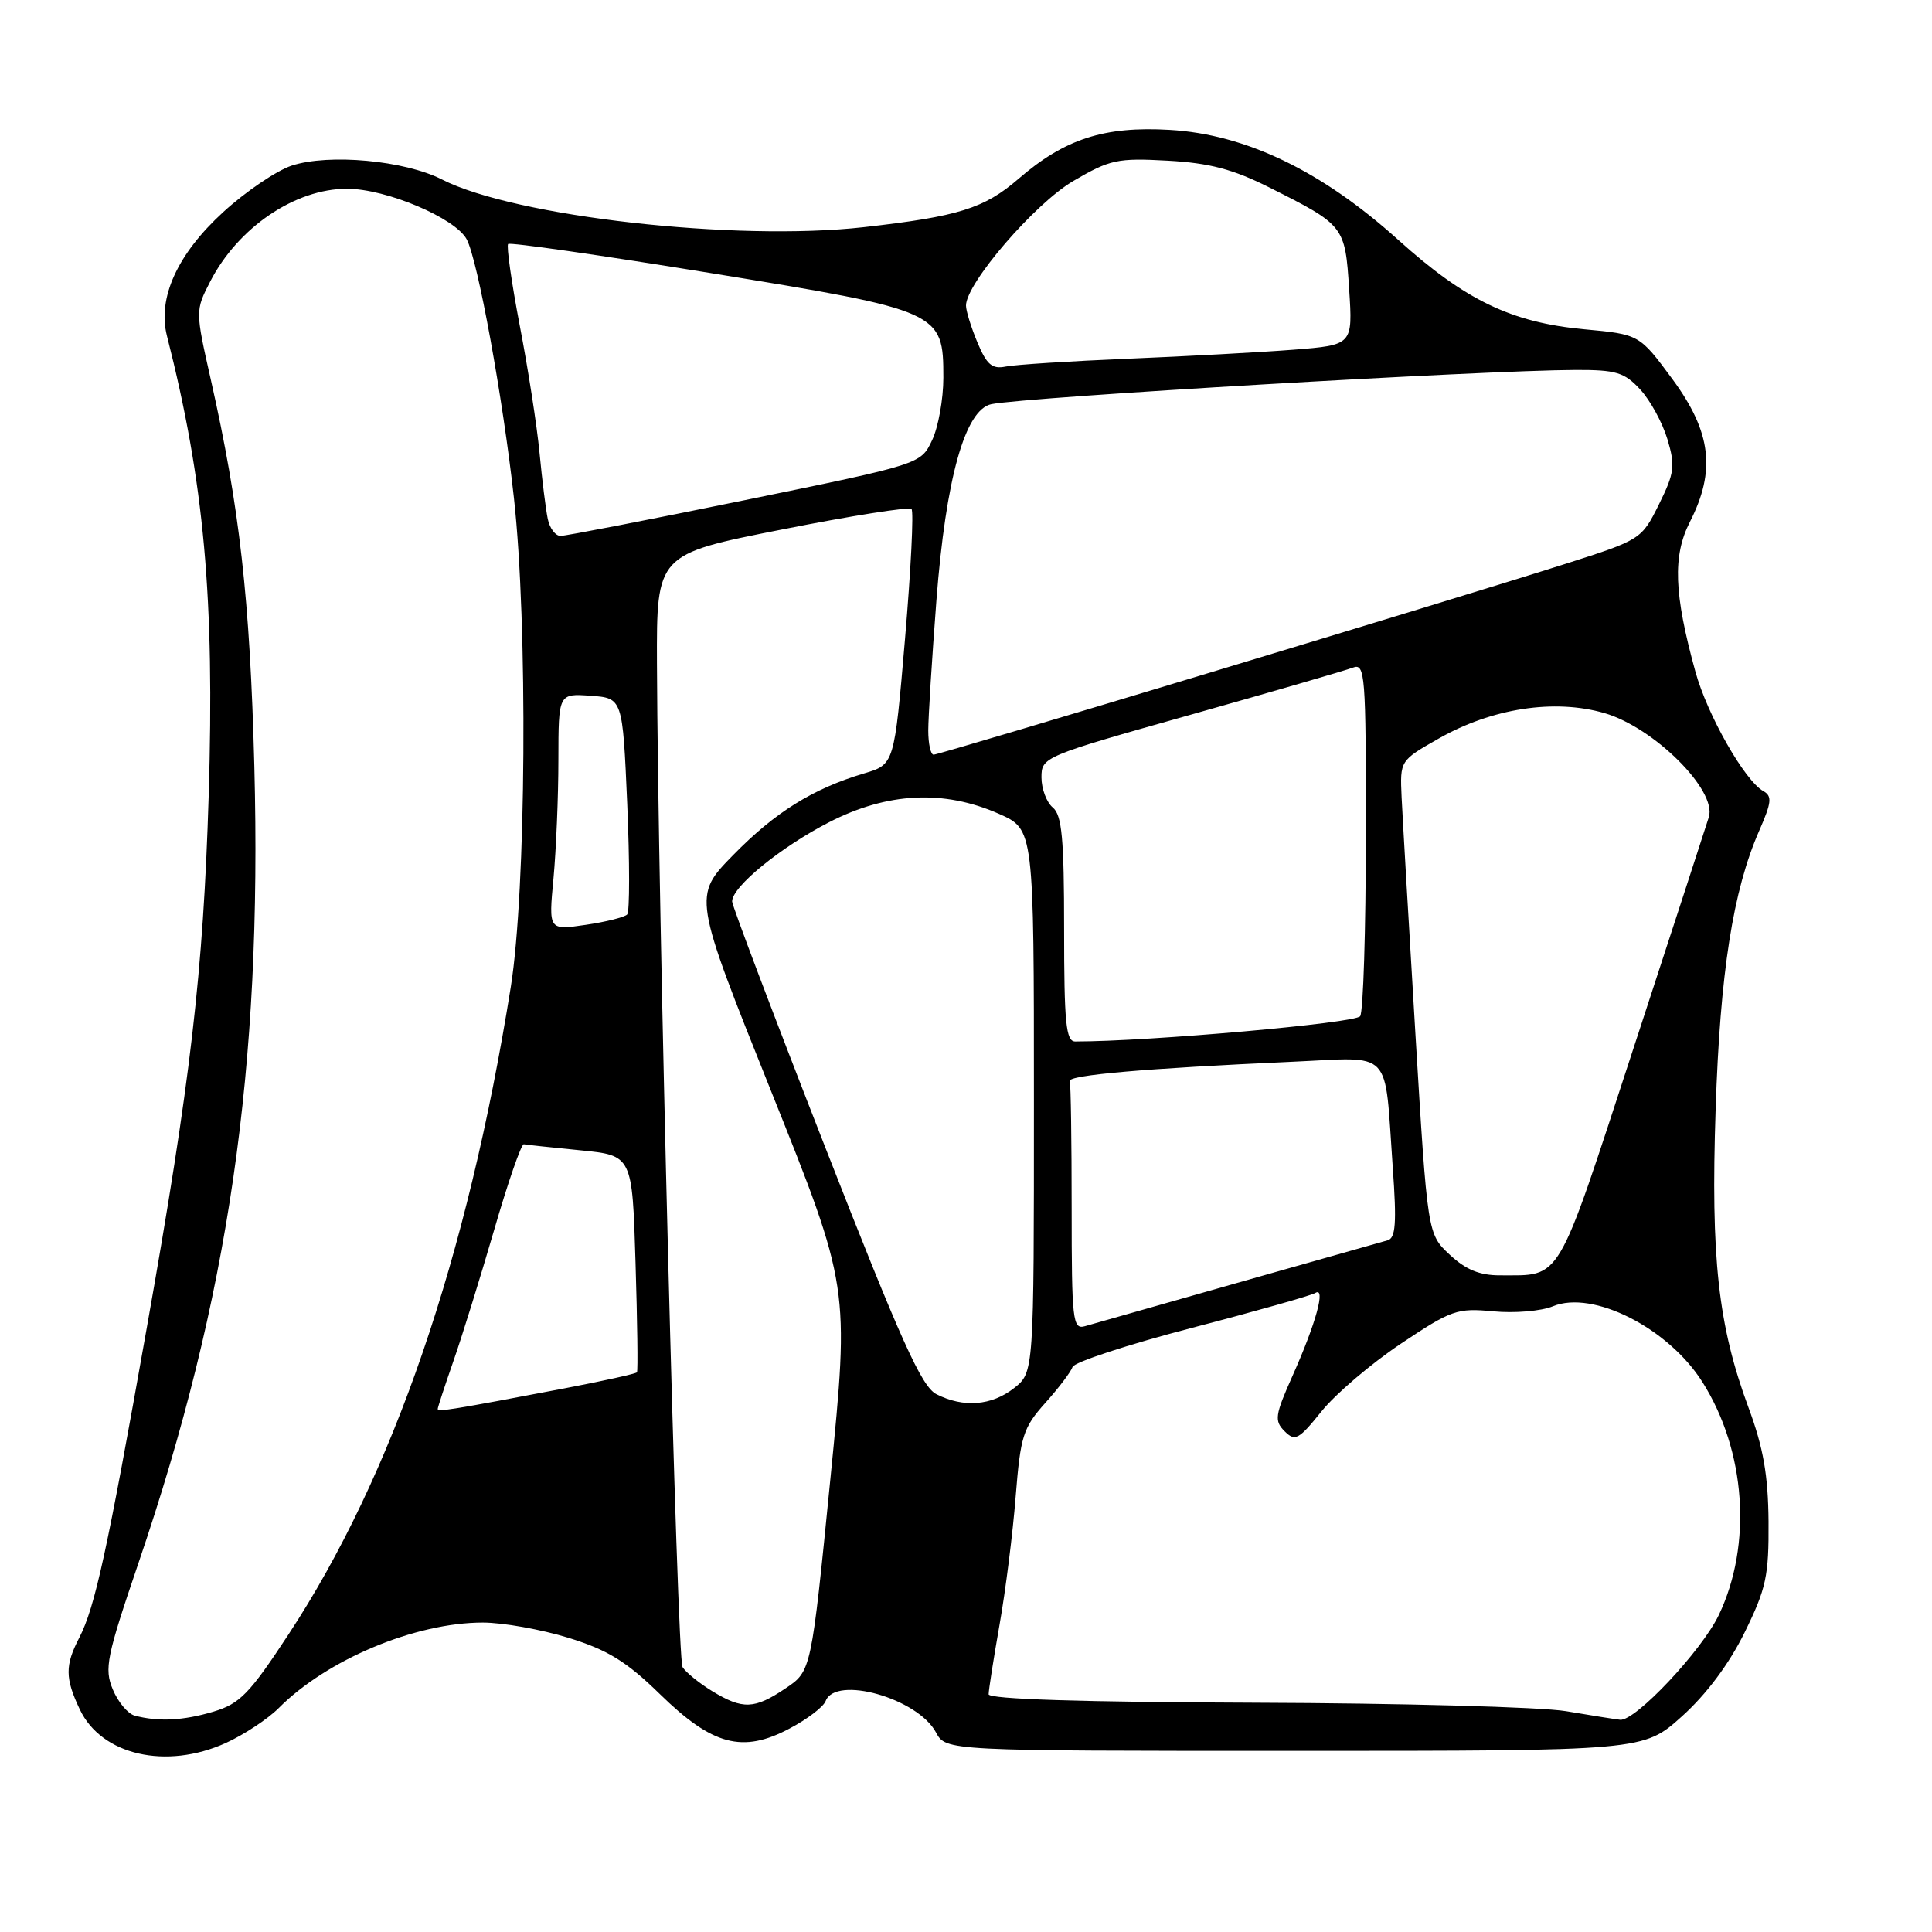 <?xml version="1.0" encoding="UTF-8" standalone="no"?>
<!DOCTYPE svg PUBLIC "-//W3C//DTD SVG 1.1//EN" "http://www.w3.org/Graphics/SVG/1.1/DTD/svg11.dtd" >
<svg xmlns="http://www.w3.org/2000/svg" xmlns:xlink="http://www.w3.org/1999/xlink" version="1.1" viewBox="0 0 256 256">
 <g >
 <path fill="currentColor"
d=" M 29.91 230.96 C 32.33 229.86 35.48 227.78 36.91 226.35 C 43.30 219.91 55.01 215.00 63.98 215.00 C 66.63 215.00 71.73 215.91 75.33 217.02 C 80.53 218.63 82.99 220.14 87.43 224.47 C 94.41 231.29 98.39 232.35 104.62 229.04 C 106.96 227.81 109.11 226.17 109.40 225.40 C 110.72 221.95 121.61 225.04 124.02 229.55 C 125.34 232.00 125.34 232.00 171.56 232.00 C 217.78 232.00 217.78 232.00 222.86 227.43 C 226.09 224.53 229.12 220.48 231.17 216.31 C 234.03 210.49 234.39 208.82 234.34 201.62 C 234.29 195.46 233.65 191.81 231.68 186.50 C 227.66 175.63 226.67 166.72 227.33 147.00 C 227.92 128.88 229.63 117.99 233.11 110.06 C 234.75 106.31 234.84 105.49 233.64 104.82 C 231.18 103.44 226.22 94.72 224.65 89.00 C 221.80 78.67 221.62 73.66 223.92 69.15 C 227.38 62.37 226.76 57.25 221.62 50.26 C 217.23 44.31 217.23 44.31 209.90 43.63 C 200.27 42.73 194.17 39.80 185.27 31.78 C 175.13 22.64 165.05 17.79 154.98 17.21 C 146.32 16.70 141.06 18.41 134.95 23.70 C 130.41 27.62 127.02 28.68 114.46 30.10 C 97.44 32.01 68.24 28.71 58.58 23.79 C 53.61 21.25 43.57 20.33 38.64 21.95 C 36.63 22.62 32.55 25.38 29.58 28.10 C 23.50 33.66 20.85 39.49 22.12 44.50 C 27.06 63.90 28.45 79.23 27.65 105.50 C 26.93 128.86 25.27 143.16 19.44 176.00 C 14.20 205.57 12.58 212.98 10.51 216.99 C 8.60 220.67 8.61 222.38 10.58 226.52 C 13.45 232.57 22.02 234.53 29.91 230.96 Z  M 17.85 227.33 C 16.94 227.09 15.63 225.52 14.94 223.85 C 13.80 221.10 14.12 219.53 18.33 207.16 C 30.33 171.93 34.74 141.54 33.70 101.50 C 33.12 79.35 31.75 67.22 27.94 50.33 C 25.88 41.20 25.88 41.15 27.84 37.33 C 31.53 30.14 39.10 25.00 46.00 25.01 C 51.19 25.02 60.33 28.89 61.84 31.71 C 63.30 34.43 66.63 52.68 68.10 66.00 C 69.95 82.70 69.72 118.04 67.68 130.79 C 61.95 166.69 52.06 195.51 38.24 216.55 C 33.07 224.43 31.79 225.75 28.29 226.80 C 24.28 228.00 20.99 228.16 17.85 227.33 Z  M 207.50 226.74 C 204.20 226.19 185.64 225.68 166.25 225.62 C 143.50 225.54 131.00 225.15 131.00 224.50 C 131.00 223.95 131.65 219.81 132.44 215.31 C 133.24 210.80 134.20 203.15 134.58 198.31 C 135.22 190.27 135.56 189.19 138.51 185.89 C 140.29 183.91 141.91 181.76 142.12 181.13 C 142.33 180.50 149.43 178.17 157.89 175.96 C 166.35 173.76 173.72 171.67 174.28 171.33 C 175.72 170.43 174.38 175.34 171.27 182.30 C 168.94 187.53 168.83 188.26 170.22 189.65 C 171.60 191.03 172.09 190.77 175.11 187.01 C 176.96 184.71 181.69 180.68 185.62 178.05 C 192.32 173.57 193.08 173.30 197.87 173.76 C 200.68 174.03 204.23 173.73 205.77 173.09 C 211.06 170.90 221.06 175.97 225.58 183.13 C 231.34 192.24 232.21 204.67 227.75 214.00 C 225.47 218.75 216.69 228.08 214.68 227.88 C 214.03 227.81 210.80 227.30 207.50 226.74 Z  M 94.36 224.08 C 92.63 223.02 90.87 221.59 90.44 220.90 C 89.71 219.72 87.17 120.02 87.05 87.97 C 87.00 73.44 87.00 73.44 103.61 70.16 C 112.74 68.35 120.47 67.13 120.78 67.44 C 121.09 67.75 120.70 75.50 119.92 84.65 C 118.50 101.29 118.50 101.29 114.50 102.48 C 107.72 104.50 102.72 107.61 97.16 113.29 C 91.82 118.74 91.82 118.74 102.19 144.62 C 112.56 170.50 112.56 170.50 110.03 195.96 C 107.50 221.43 107.50 221.43 104.10 223.71 C 99.97 226.49 98.42 226.55 94.36 224.08 Z  M 58.00 186.70 C 58.00 186.49 58.93 183.66 60.06 180.41 C 61.20 177.16 63.63 169.32 65.47 163.00 C 67.30 156.68 69.08 151.55 69.41 151.62 C 69.75 151.69 73.12 152.05 76.90 152.42 C 83.78 153.10 83.78 153.10 84.21 167.30 C 84.45 175.11 84.54 181.65 84.40 181.84 C 84.26 182.03 79.96 182.98 74.83 183.96 C 59.97 186.79 58.00 187.11 58.00 186.70 Z  M 124.08 184.74 C 122.11 183.73 119.38 177.67 109.34 152.00 C 102.57 134.68 97.02 120.03 97.01 119.45 C 96.99 117.51 103.43 112.26 109.86 108.95 C 117.59 104.98 125.06 104.61 132.37 107.84 C 137.00 109.89 137.00 109.89 137.00 145.87 C 137.00 181.85 137.00 181.85 134.37 183.93 C 131.39 186.27 127.66 186.56 124.08 184.74 Z  M 142.00 160.12 C 142.00 151.25 141.89 143.66 141.75 143.25 C 141.49 142.46 151.79 141.56 171.19 140.69 C 184.74 140.09 183.41 138.69 184.55 154.74 C 185.08 162.09 184.93 164.06 183.86 164.35 C 182.81 164.63 153.37 172.99 143.75 175.73 C 142.14 176.19 142.00 174.99 142.00 160.12 Z  M 192.09 166.25 C 189.15 163.50 189.15 163.50 187.55 137.00 C 186.67 122.42 185.85 108.31 185.72 105.64 C 185.50 100.78 185.50 100.78 190.64 97.86 C 197.70 93.84 205.97 92.57 212.60 94.49 C 219.17 96.40 227.53 104.72 226.43 108.27 C 226.05 109.50 221.52 123.38 216.37 139.13 C 206.13 170.43 207.00 168.96 198.77 168.99 C 196.06 169.00 194.22 168.24 192.09 166.25 Z  M 141.00 123.12 C 141.00 111.12 140.71 108.00 139.50 107.00 C 138.68 106.32 138.00 104.52 138.00 103.01 C 138.00 100.31 138.24 100.21 157.75 94.71 C 168.61 91.65 178.29 88.84 179.25 88.47 C 180.89 87.83 181.00 89.28 180.98 110.64 C 180.98 123.21 180.64 134.02 180.23 134.65 C 179.65 135.57 152.22 138.00 142.47 138.00 C 141.24 138.00 141.00 135.53 141.00 123.12 Z  M 73.34 116.39 C 73.69 112.60 73.99 105.54 73.99 100.69 C 74.00 91.89 74.00 91.89 78.25 92.19 C 82.50 92.50 82.50 92.50 83.11 106.50 C 83.44 114.20 83.44 120.80 83.11 121.17 C 82.77 121.53 80.29 122.16 77.59 122.55 C 72.69 123.27 72.69 123.27 73.34 116.39 Z  M 123.00 96.80 C 123.00 95.04 123.49 87.28 124.08 79.55 C 125.33 63.37 127.88 54.25 131.38 53.55 C 136.16 52.60 196.41 49.07 208.71 49.02 C 214.13 49.00 215.23 49.33 217.33 51.60 C 218.66 53.03 220.28 56.00 220.94 58.19 C 222.00 61.74 221.88 62.67 219.82 66.83 C 217.52 71.46 217.41 71.53 207.50 74.69 C 192.73 79.40 124.53 100.00 123.71 100.00 C 123.32 100.00 123.00 98.56 123.00 96.80 Z  M 72.58 68.75 C 72.32 67.51 71.83 63.58 71.49 60.00 C 71.15 56.42 69.97 48.84 68.87 43.14 C 67.78 37.44 67.09 32.58 67.33 32.33 C 67.58 32.09 79.64 33.82 94.14 36.18 C 124.68 41.15 125.00 41.30 125.00 50.05 C 125.00 52.88 124.33 56.62 123.50 58.35 C 122.01 61.50 122.01 61.50 98.75 66.26 C 85.96 68.88 74.95 71.01 74.27 71.01 C 73.59 71.00 72.83 69.99 72.58 68.75 Z  M 129.52 45.39 C 128.68 43.39 128.00 41.19 128.00 40.49 C 128.00 37.55 137.11 26.97 142.22 23.98 C 147.07 21.14 148.08 20.92 154.72 21.29 C 160.29 21.60 163.38 22.42 168.22 24.85 C 178.15 29.84 178.23 29.94 178.77 38.33 C 179.25 45.72 179.25 45.72 171.37 46.34 C 167.04 46.68 157.20 47.21 149.50 47.53 C 141.80 47.85 134.50 48.32 133.27 48.57 C 131.46 48.94 130.75 48.33 129.52 45.39 Z "/>
</g>
</svg>